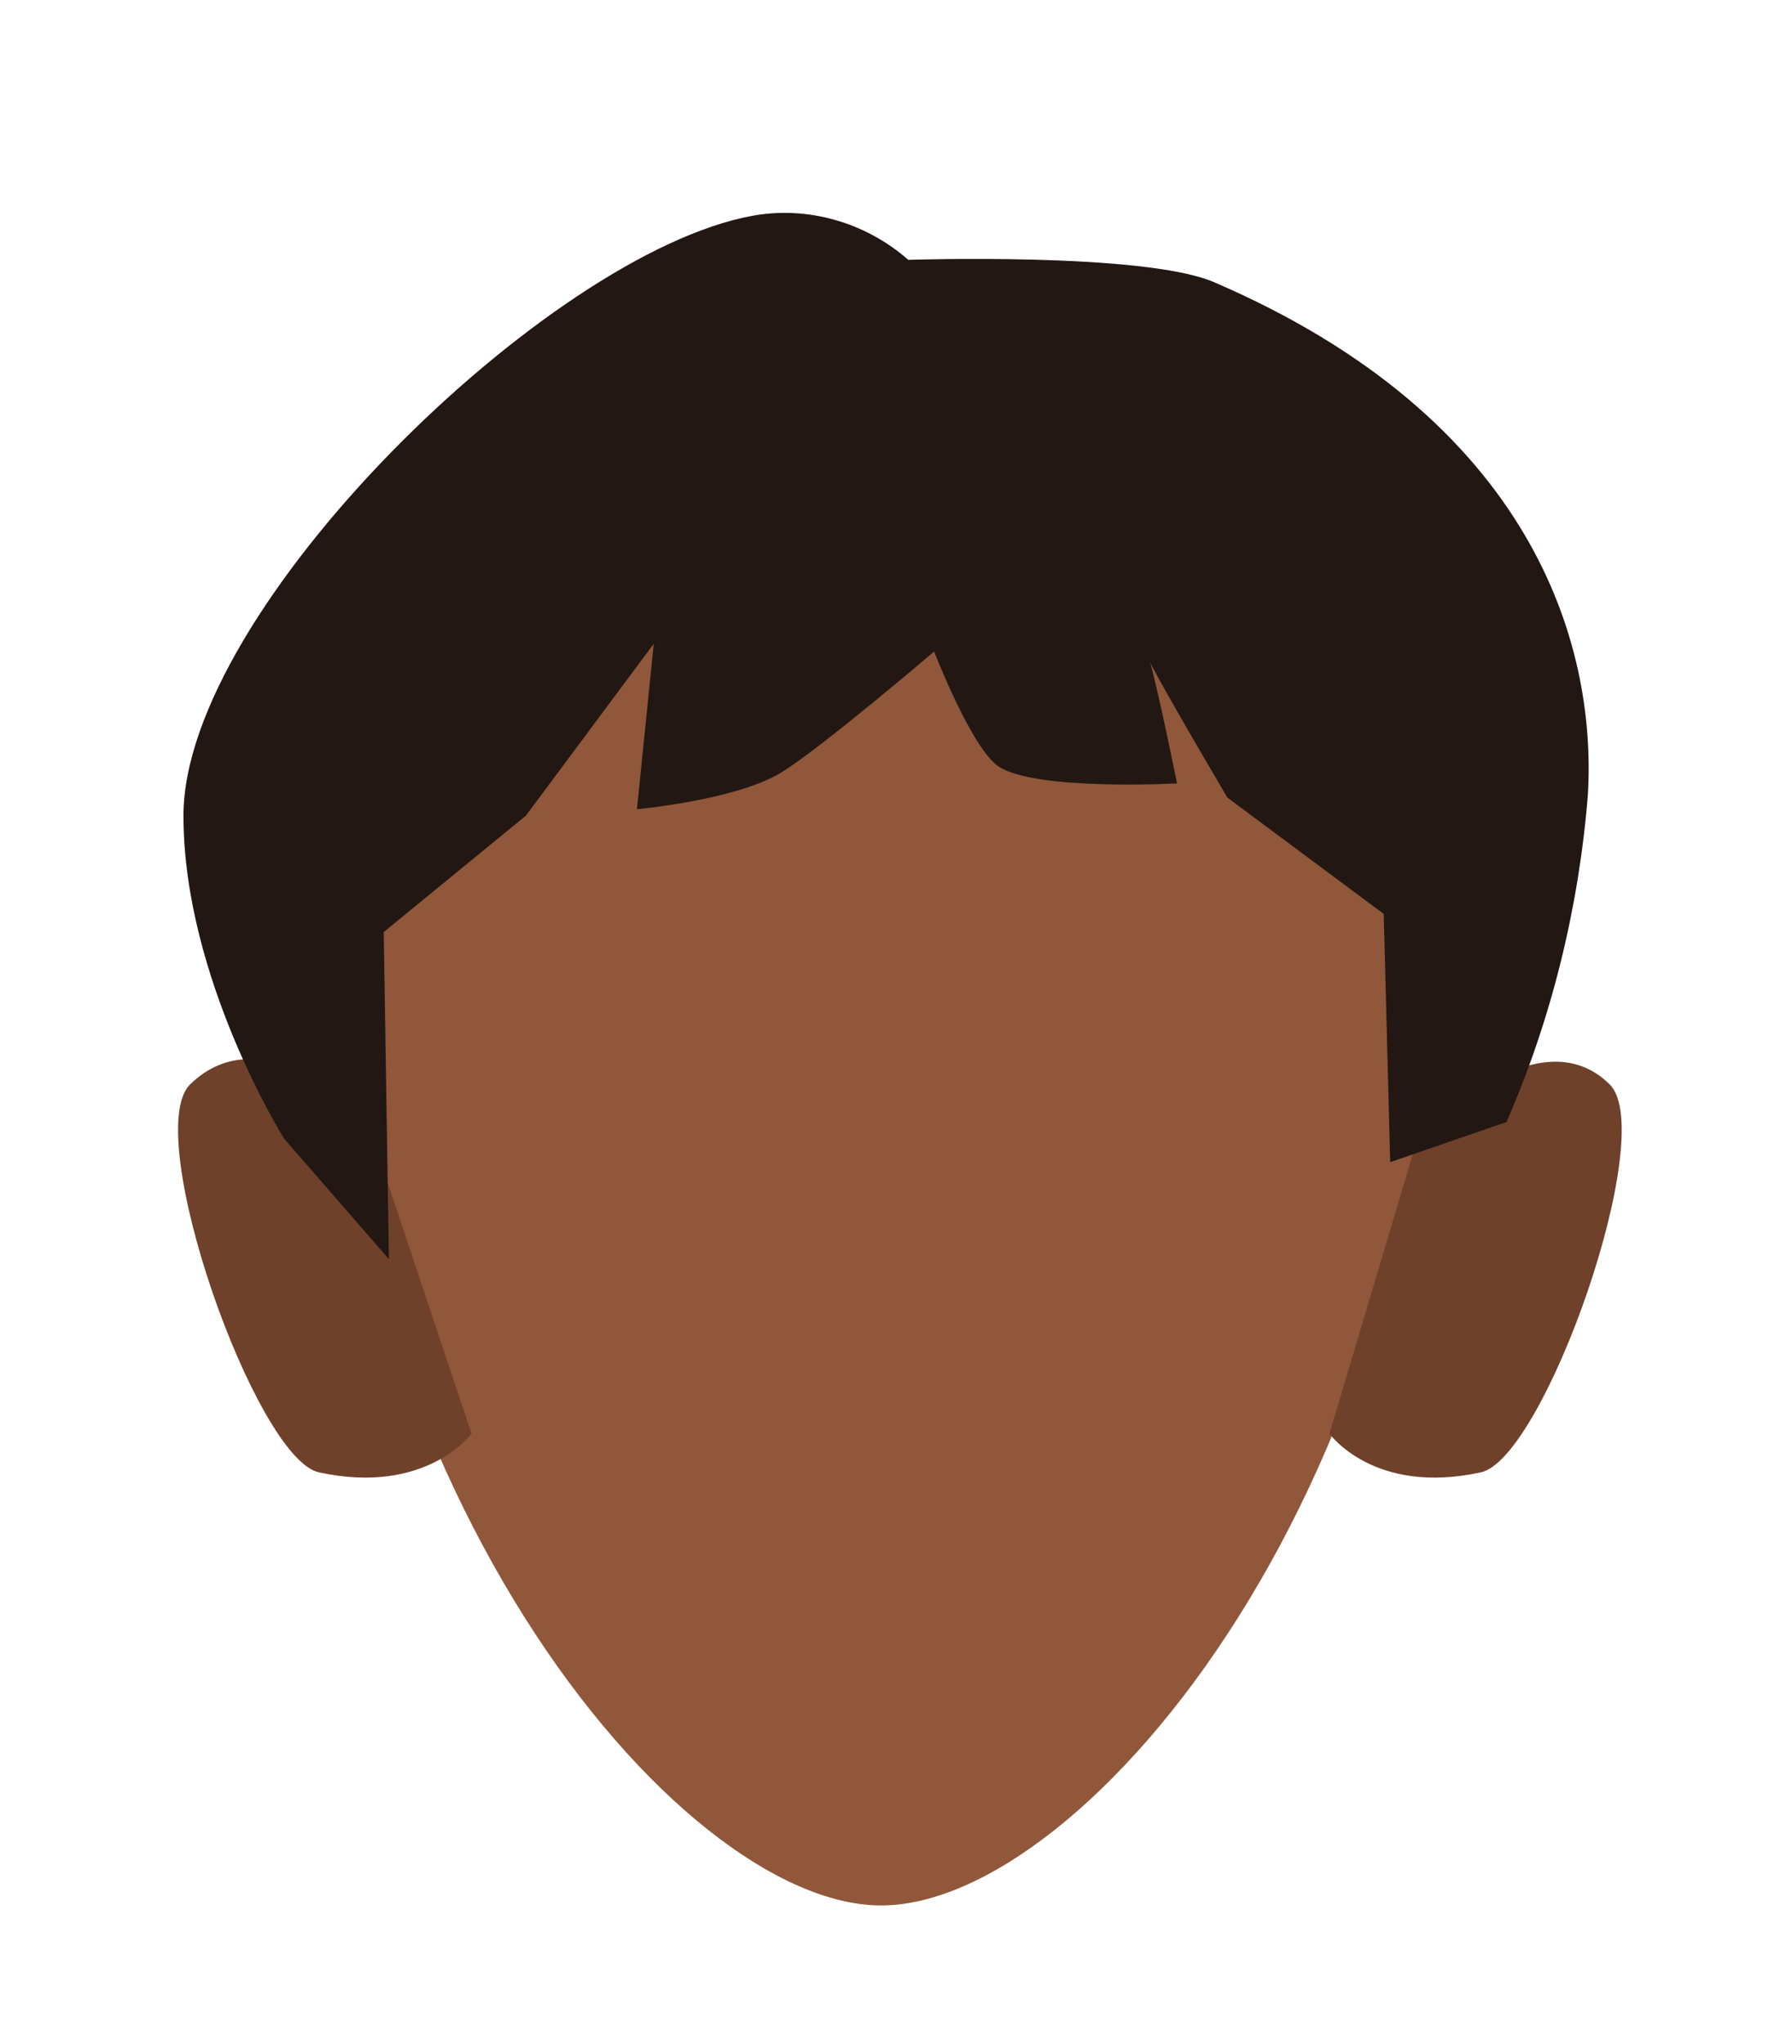 <?xml version="1.0" encoding="utf-8"?>
<!-- Generator: Adobe Illustrator 26.0.1, SVG Export Plug-In . SVG Version: 6.00 Build 0)  -->
<svg version="1.1" id="Calque_9" xmlns="http://www.w3.org/2000/svg" xmlns:xlink="http://www.w3.org/1999/xlink" x="0px" y="0px"
	 viewBox="0 0 138.7 158.1" style="enable-background:new 0 0 138.7 158.1;" xml:space="preserve">
<style type="text/css">
	.st0{fill:#90573A;}
	.st1{fill:#6F412A;}
	.st2{fill:#231713;}
</style>
<path class="st0" d="M111.5,68.4c0,46-27.4,79-43.3,79c-15.8,0-43.3-33-43.3-79c0-34.4,19.4-45.6,43.3-45.6
	C92.1,22.7,111.5,33.9,111.5,68.4z"/>
<path class="st1" d="M102.9,110.9l6.8-22.8c0,0,9.2-9.9,14.9-4.2c3.8,3.8-5.1,29-10,30C106.3,115.7,102.9,110.9,102.9,110.9z"/>
<path class="st1" d="M36.5,110.9l-8.2-24.5c0,0-7.9-8.1-13.6-2.5c-3.8,3.8,5.1,29,10,30C33,115.7,36.5,110.9,36.5,110.9z"/>
<path class="st2" d="M30.1,97.4L22,88.1c0,0-7.8-12.4-7.8-25c0-16,28.2-43.5,44-46.4c4.3-0.8,8.8,0.5,12.1,3.4
	c0,0,18.1-0.6,23.6,1.7c24.7,10.6,29.7,28,29,39.7c-0.7,8.7-2.8,17.3-6.3,25.3l-9,3.1l-0.5-19.2l-12.1-9c0,0-6.5-11-6.2-11
	s2.3,9.9,2.3,9.9s-10.9,0.6-13.8-1.3c-2.1-1.4-5-8.9-5-8.9s-8.9,7.6-11.9,9.4c-3.5,2.1-11.1,2.8-11.1,2.8l1.3-12.8l-9.9,13.3l-11,9
	L30.1,97.4z"/>
</svg>
